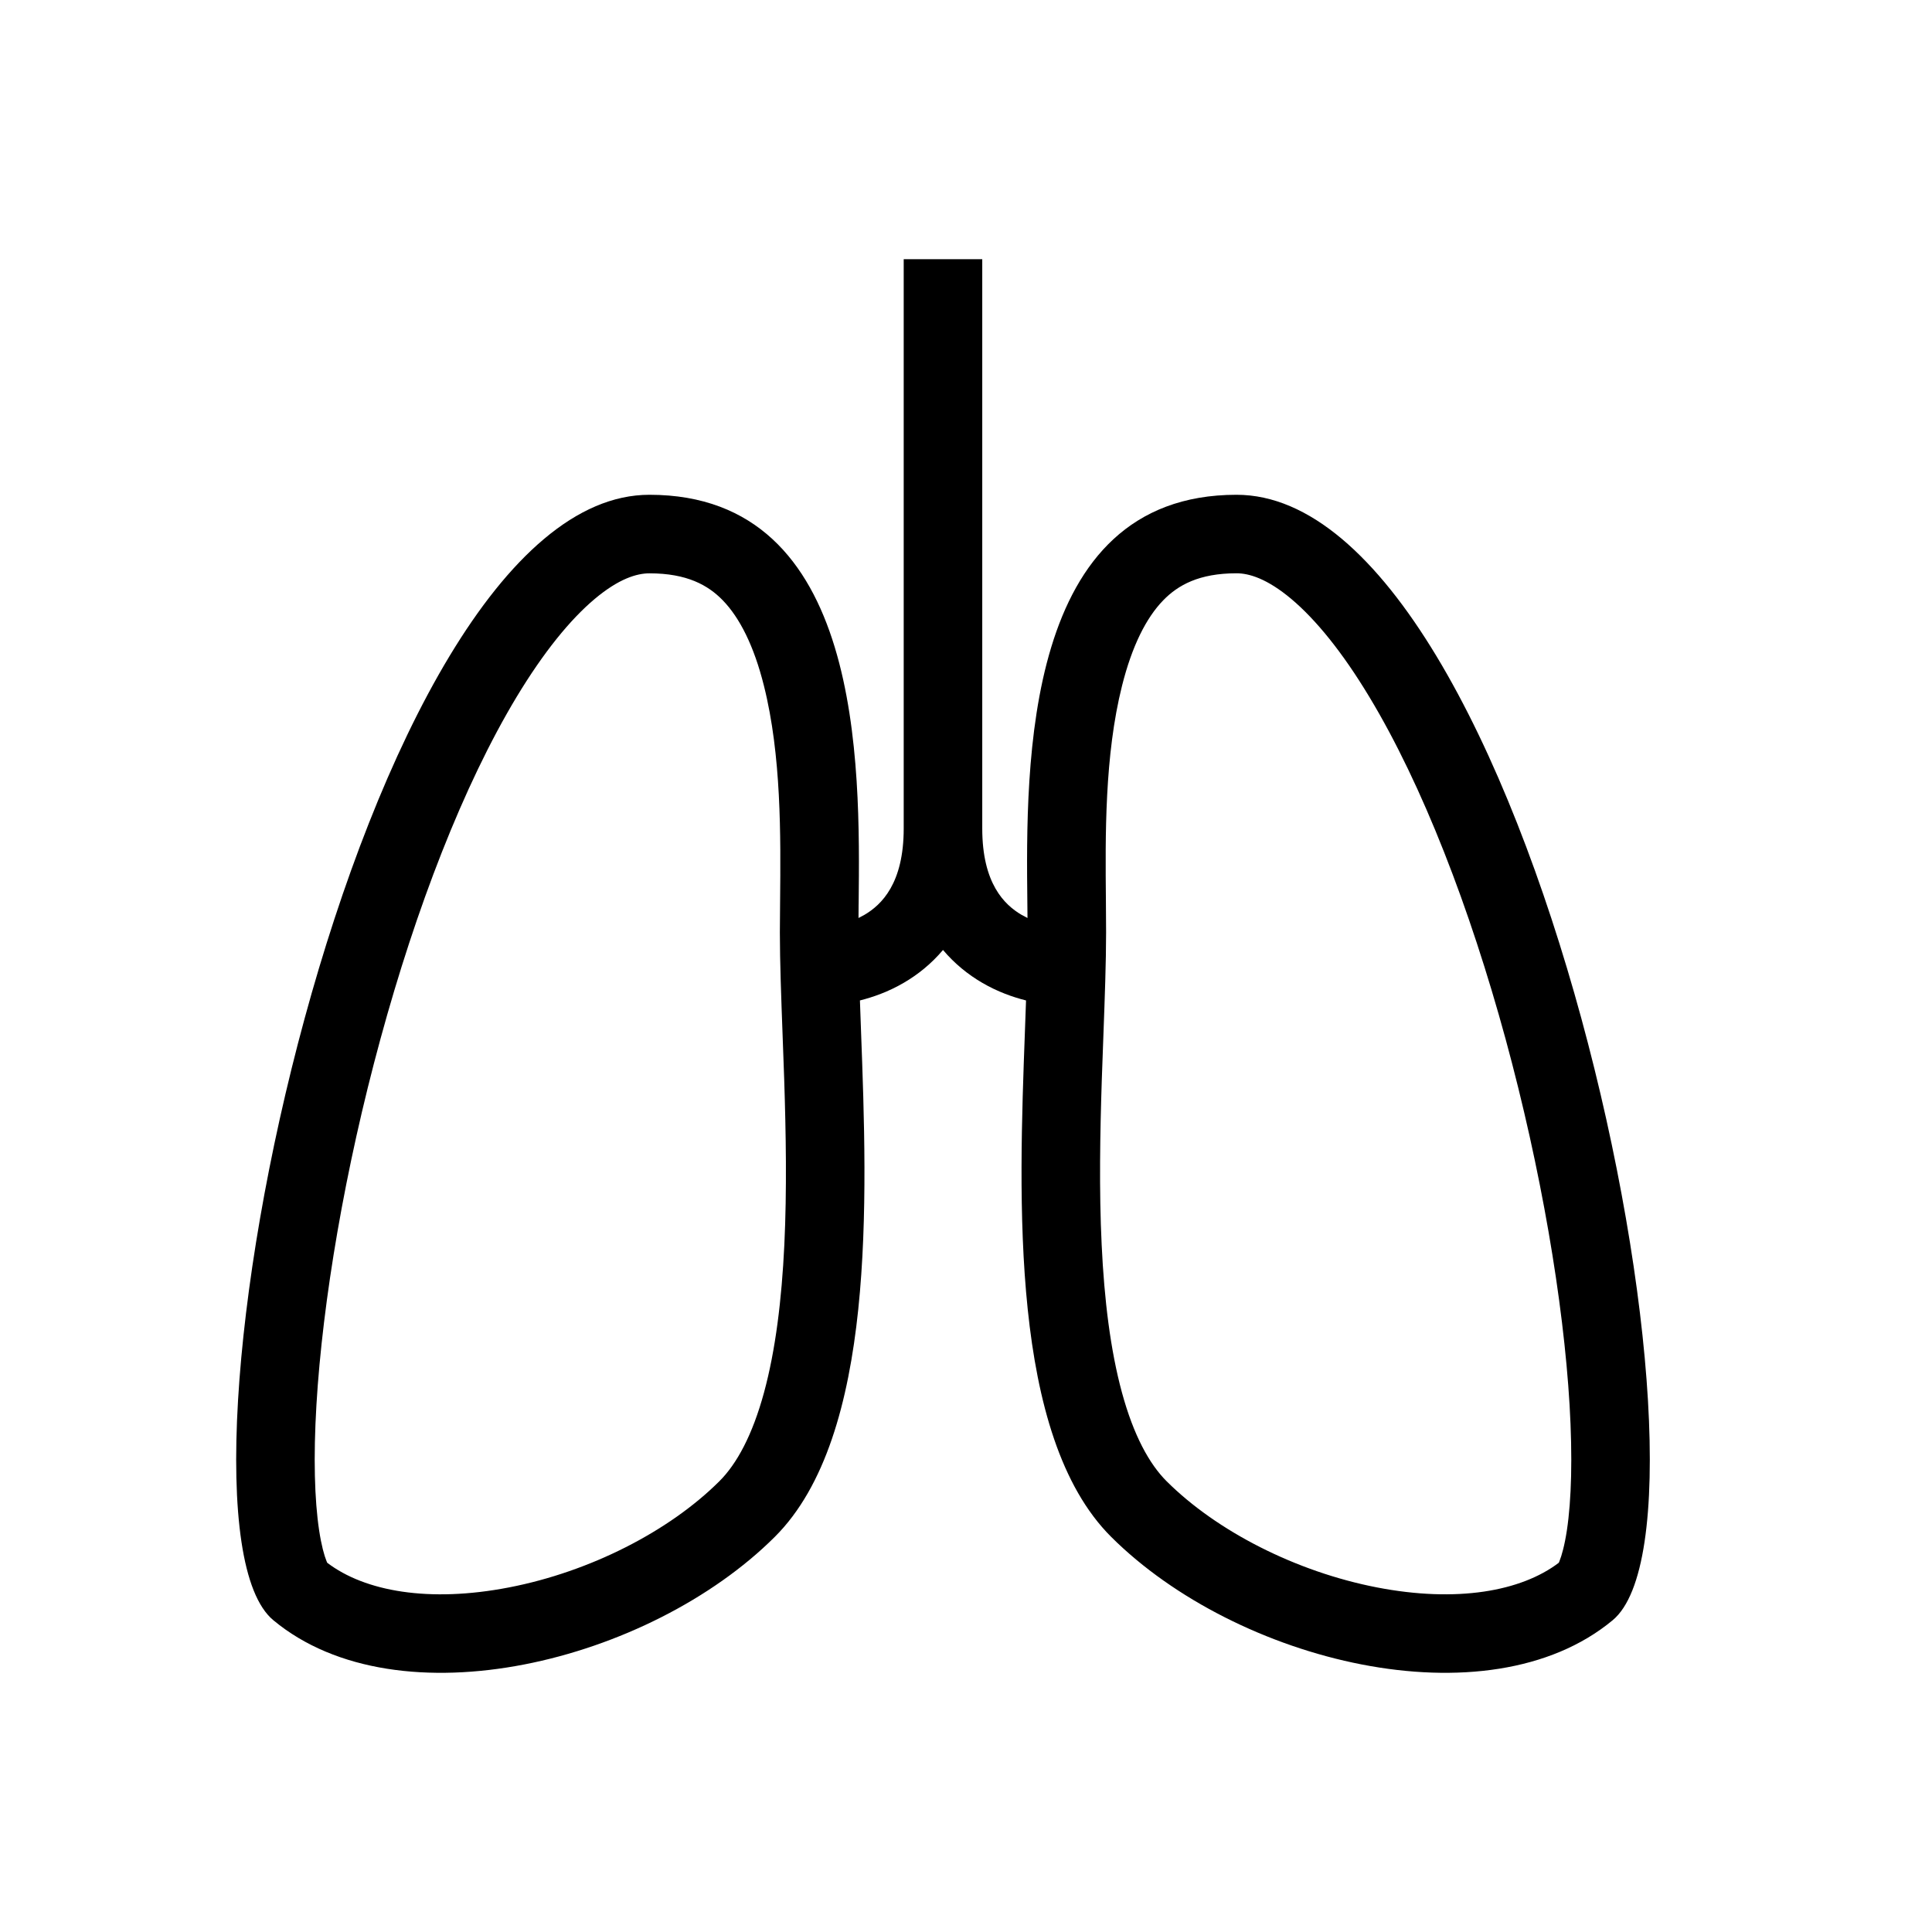 <svg width="41" height="41" viewBox="0 0 41 41" xmlns="http://www.w3.org/2000/svg">
<path fill-rule="evenodd" clip-rule="evenodd" d="M19.178 5.5C19.178 5.5 19.178 5.5 20.012 5.5H20.159C20.223 5.5 20.281 5.5 20.334 5.5C20.845 5.5 20.845 5.5 20.845 5.5V17.583C20.845 18.748 21.315 19.202 21.682 19.416C21.723 19.439 21.764 19.461 21.805 19.481C21.804 19.381 21.803 19.276 21.802 19.168V19.167C21.77 16.226 21.709 10.5 26.241 10.5C32.45 10.5 36.885 32.172 34.224 34.383C31.563 36.595 26.241 35.268 23.58 32.614C21.432 30.472 21.618 25.465 21.751 21.871L21.751 21.87C21.759 21.652 21.767 21.438 21.774 21.231C21.503 21.163 21.175 21.05 20.842 20.855C20.545 20.682 20.26 20.453 20.012 20.16C19.764 20.453 19.479 20.682 19.182 20.855C18.849 21.05 18.52 21.163 18.249 21.231C18.256 21.438 18.264 21.652 18.272 21.871C18.406 25.465 18.592 30.472 16.443 32.614C13.782 35.268 8.46 36.595 5.8 34.383C3.139 32.172 7.573 10.5 13.782 10.5C18.315 10.5 18.253 16.226 18.222 19.167C18.222 19.18 18.221 19.194 18.221 19.207C18.22 19.302 18.22 19.393 18.219 19.481C18.26 19.461 18.301 19.439 18.342 19.416C18.708 19.202 19.178 18.748 19.178 17.583V5.5ZM26.241 12.166C25.446 12.166 24.999 12.417 24.686 12.739C24.324 13.111 24.023 13.709 23.811 14.554C23.44 16.033 23.456 17.735 23.469 19.108C23.471 19.345 23.473 19.573 23.473 19.788C23.473 20.421 23.445 21.179 23.416 21.968C23.404 22.279 23.392 22.594 23.382 22.909C23.345 24.055 23.323 25.255 23.379 26.415C23.434 27.582 23.565 28.653 23.809 29.55C24.056 30.457 24.387 31.065 24.757 31.434C25.822 32.496 27.504 33.354 29.219 33.687C30.915 34.016 32.28 33.772 33.08 33.164C33.084 33.155 33.089 33.144 33.094 33.131C33.143 33.008 33.203 32.796 33.252 32.474C33.349 31.828 33.374 30.927 33.309 29.817C33.178 27.609 32.702 24.807 31.951 22.05C31.196 19.283 30.193 16.666 29.055 14.782C28.486 13.838 27.924 13.149 27.404 12.711C26.888 12.278 26.506 12.166 26.241 12.166ZM13.782 12.167C14.577 12.167 15.025 12.417 15.338 12.739C15.699 13.111 16.001 13.709 16.212 14.554C16.583 16.033 16.568 17.735 16.555 19.108C16.553 19.346 16.55 19.573 16.55 19.788C16.55 20.421 16.579 21.18 16.608 21.969C16.619 22.279 16.631 22.595 16.642 22.909C16.679 24.055 16.7 25.255 16.645 26.415C16.589 27.582 16.458 28.653 16.214 29.55C15.967 30.457 15.636 31.066 15.266 31.434C14.201 32.496 12.52 33.355 10.804 33.687C9.108 34.016 7.743 33.773 6.944 33.164C6.939 33.155 6.935 33.144 6.93 33.131C6.88 33.008 6.821 32.796 6.772 32.474C6.675 31.828 6.649 30.927 6.715 29.817C6.846 27.609 7.321 24.808 8.073 22.051C8.827 19.283 9.831 16.667 10.968 14.782C11.538 13.839 12.099 13.149 12.62 12.711C13.135 12.278 13.517 12.167 13.782 12.167Z"/>
</svg>
